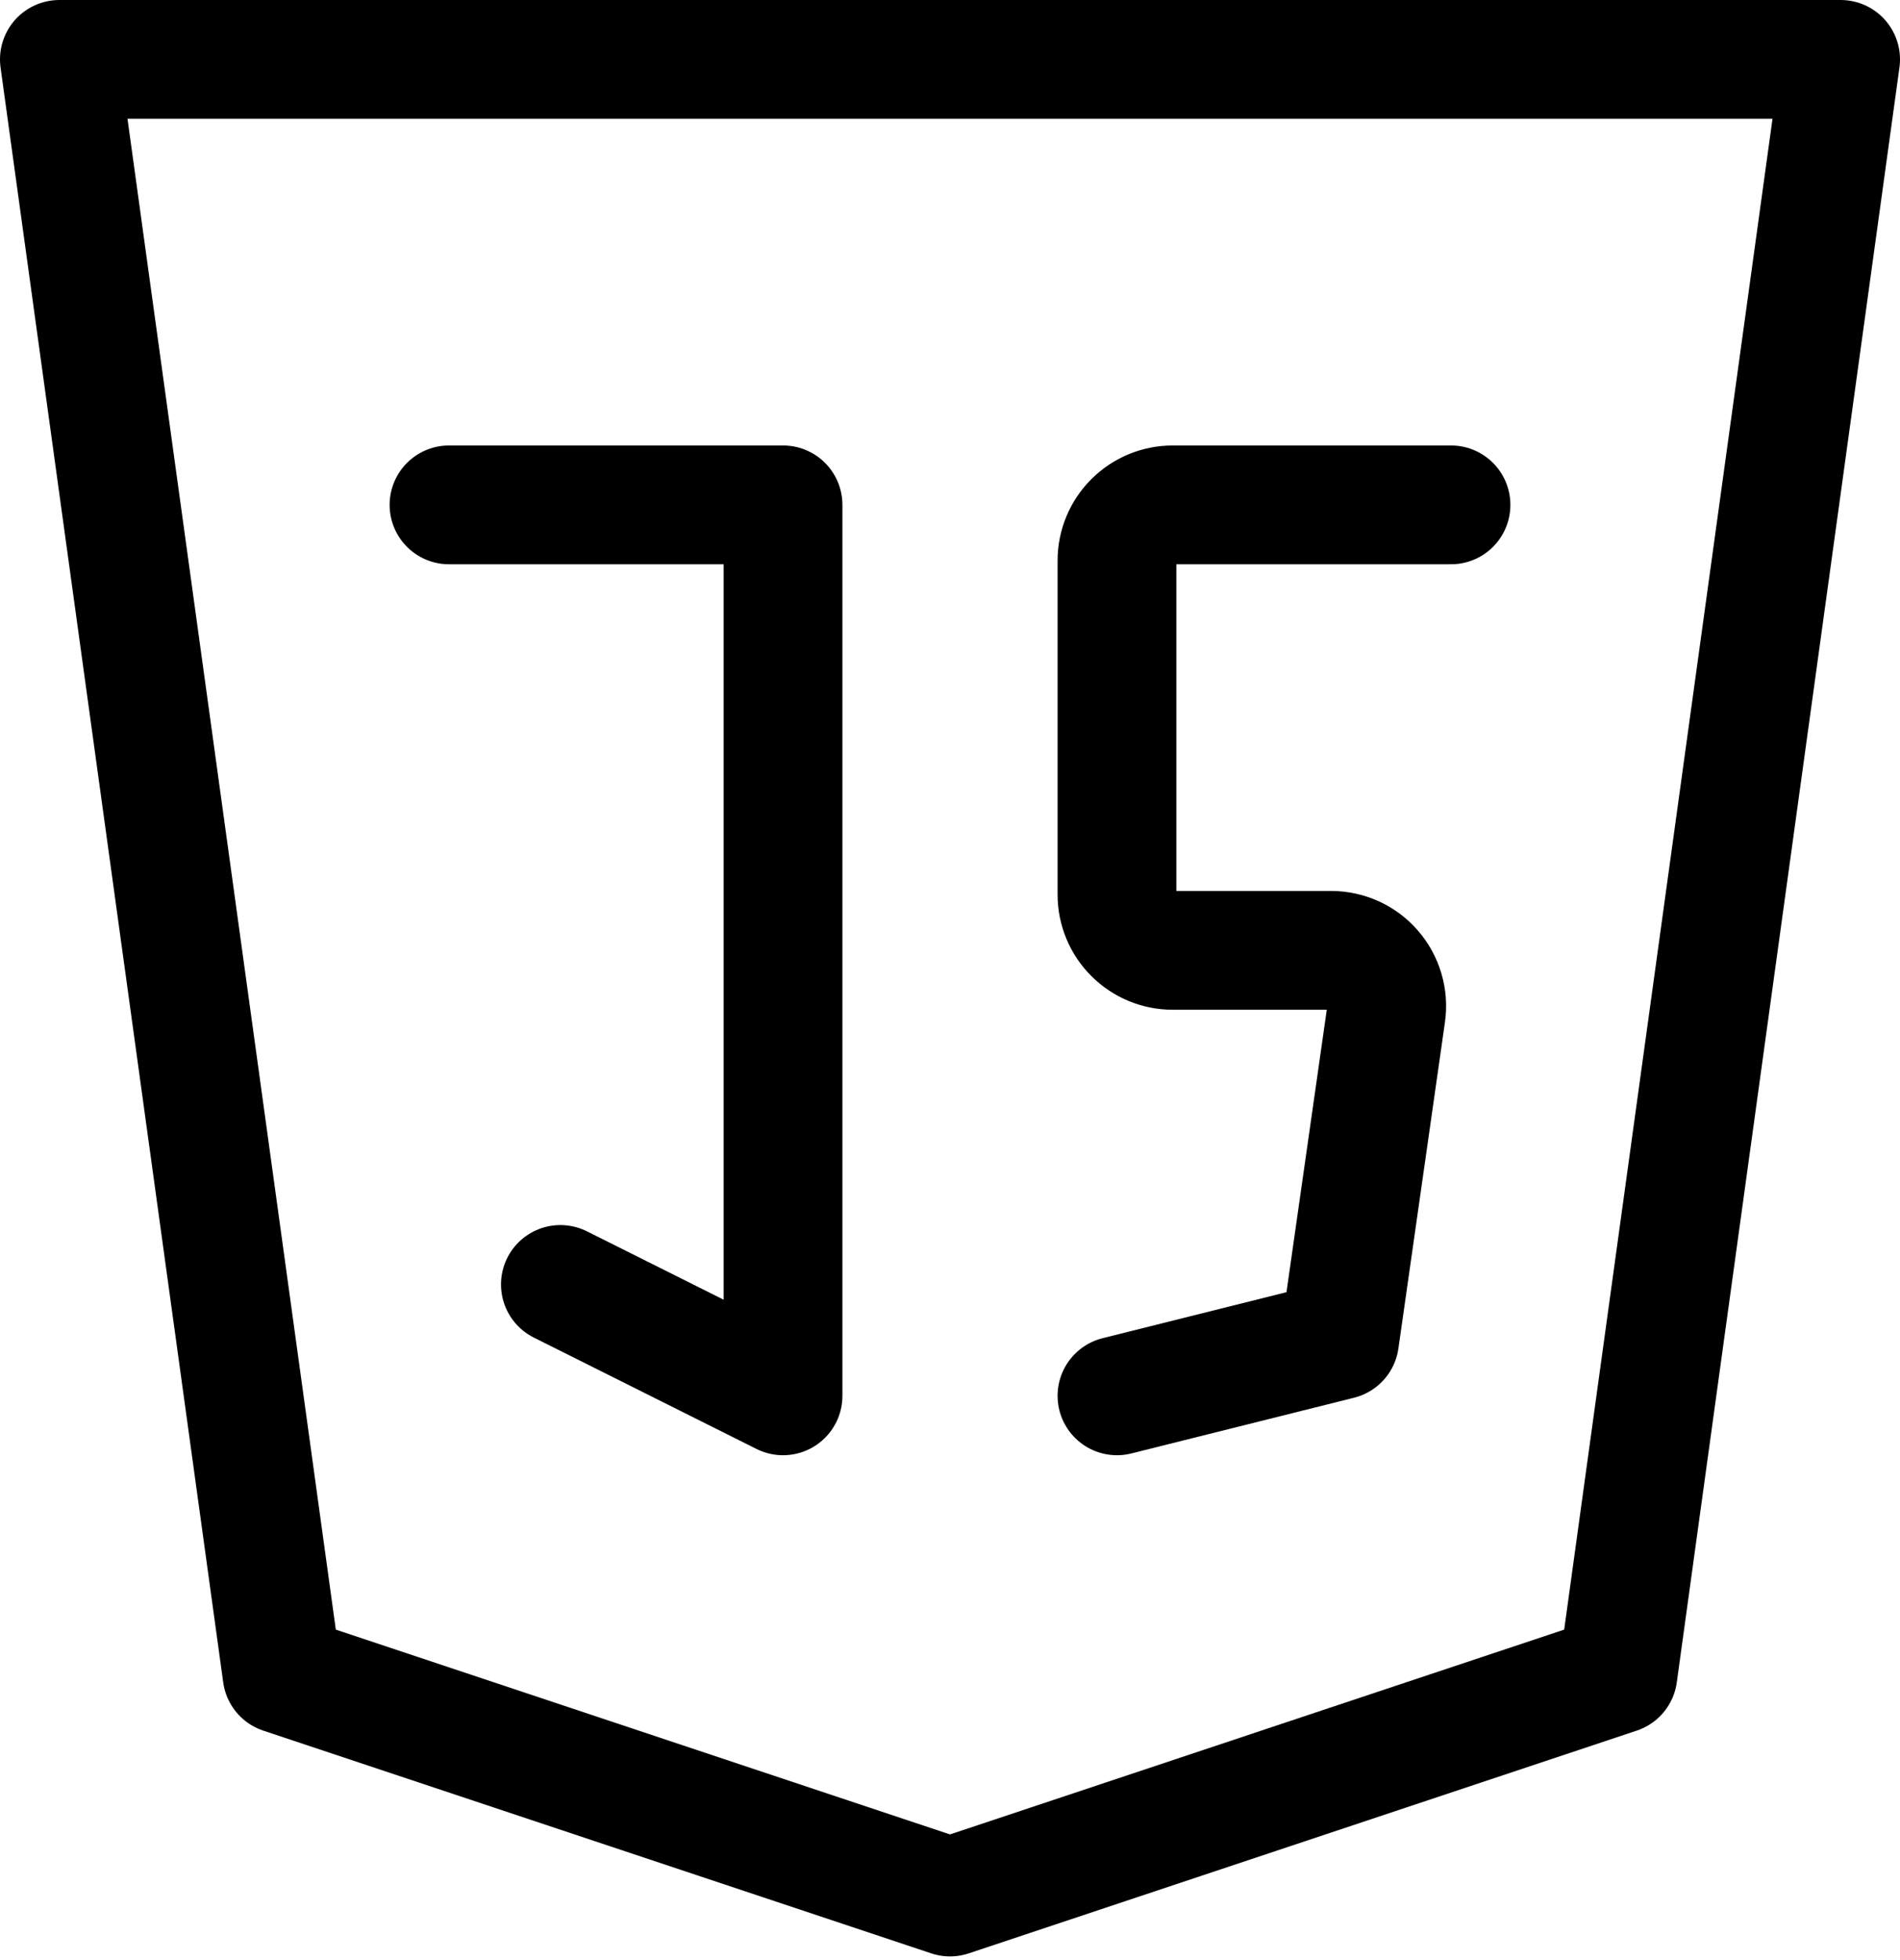 <svg width="32" height="33" viewBox="0 0 32 33" fill="none" xmlns="http://www.w3.org/2000/svg">
<path d="M31 1L27.25 28.188L16 31.938L4.75 28.188L1 1H31Z" stroke="black" stroke-width="2" stroke-linecap="round" stroke-linejoin="round"/>
<path d="M7.562 8.5H13.188V23.5L9.438 21.625" stroke="black" stroke-width="2" stroke-linecap="round" stroke-linejoin="round"/>
<path d="M24.438 8.5H19.75C19.501 8.5 19.263 8.599 19.087 8.775C18.911 8.95 18.812 9.189 18.812 9.438V15.062C18.812 15.311 18.911 15.55 19.087 15.725C19.263 15.901 19.501 16 19.75 16H22.418C22.552 16 22.685 16.029 22.807 16.084C22.929 16.14 23.038 16.221 23.126 16.323C23.214 16.424 23.279 16.543 23.317 16.672C23.355 16.8 23.365 16.936 23.346 17.069L22.562 22.562L18.812 23.5" stroke="black" stroke-width="2" stroke-linecap="round" stroke-linejoin="round"/>
</svg>
